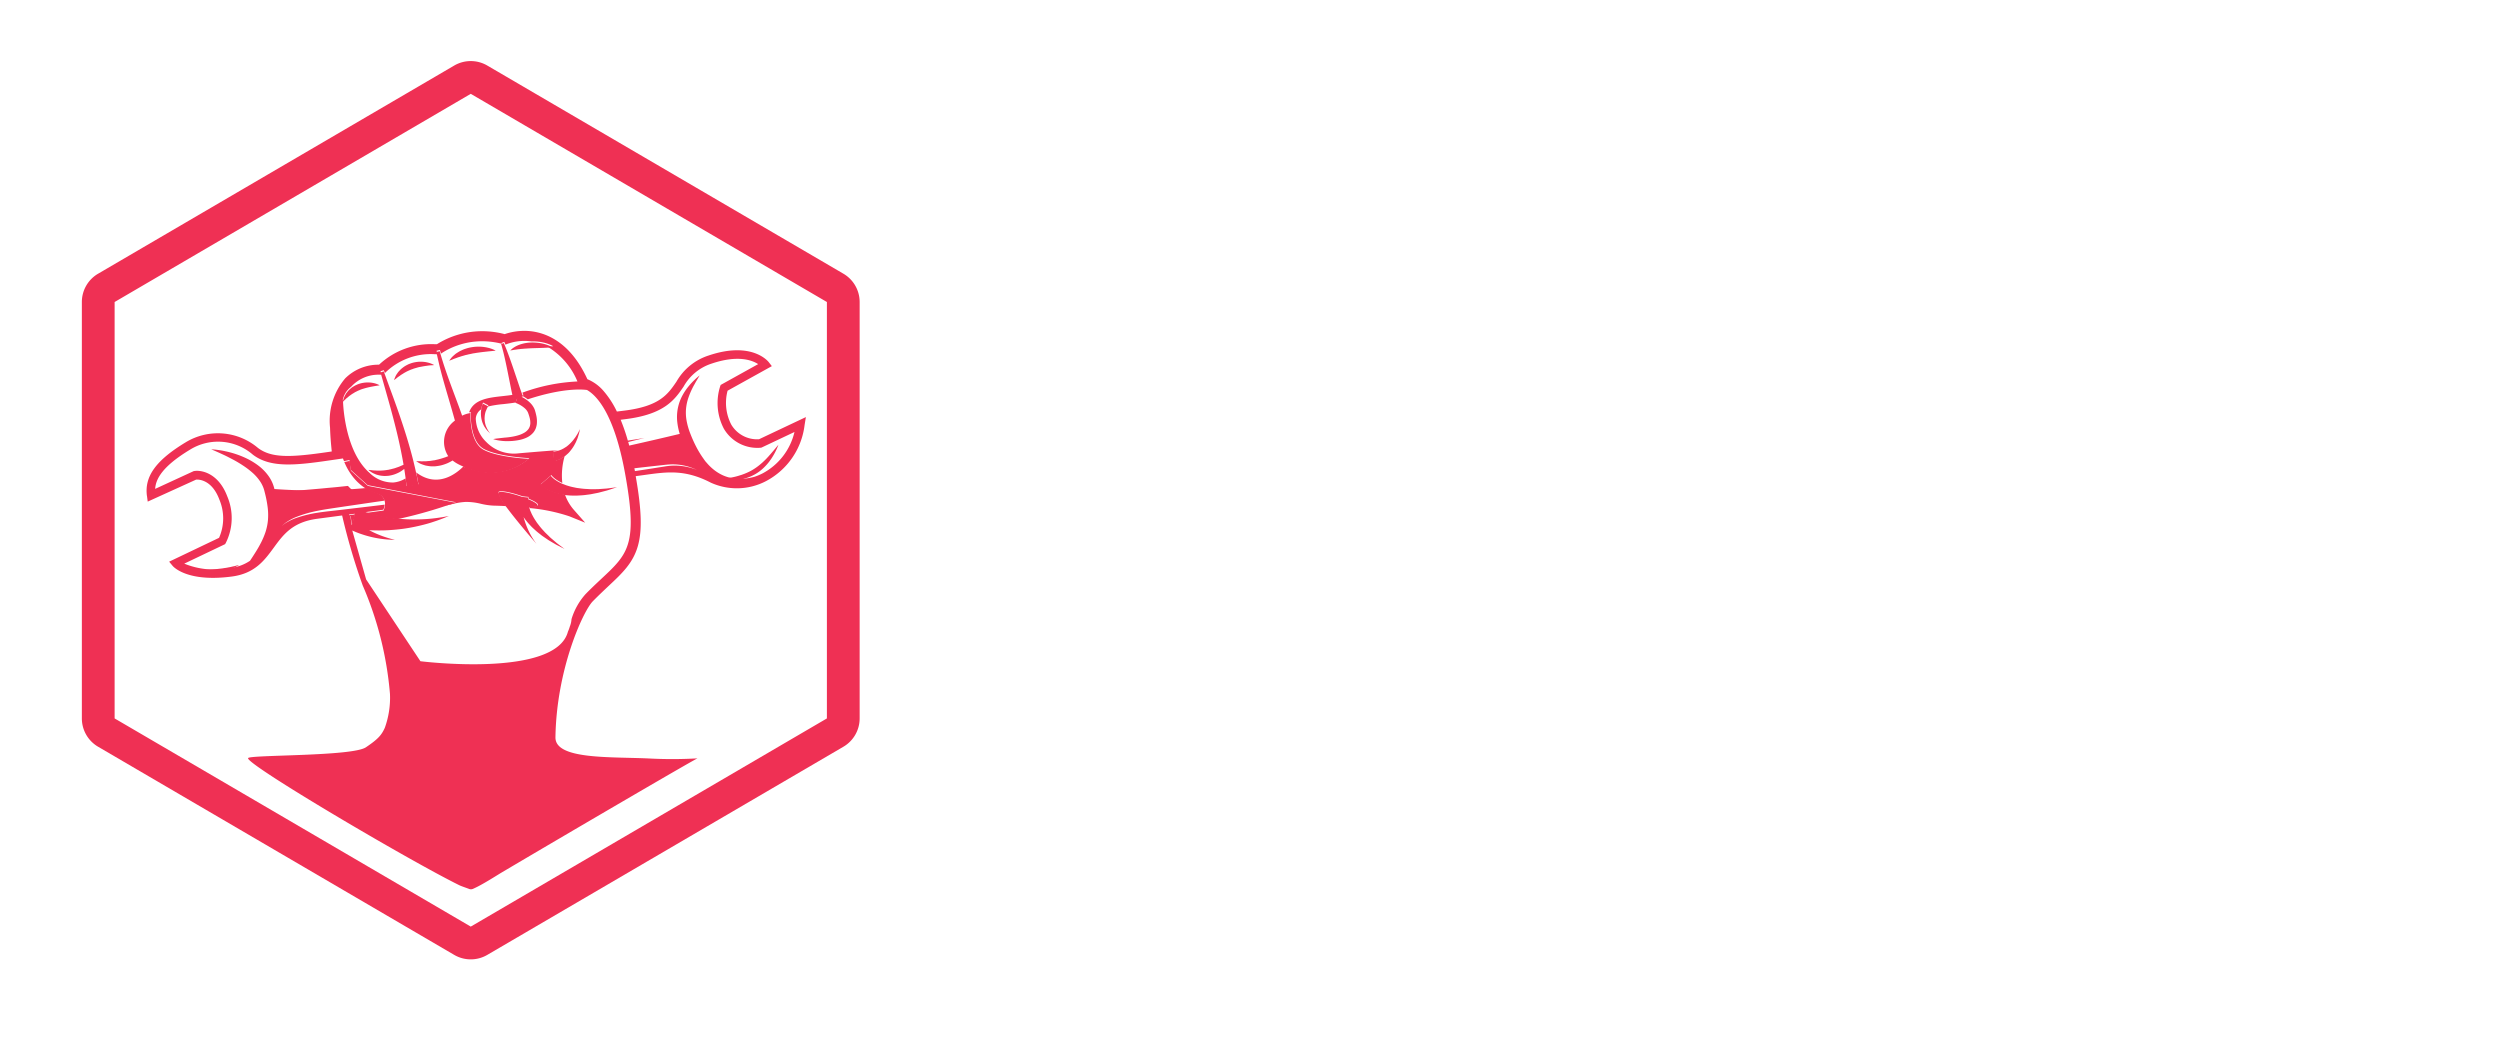 <svg id="logo-2-landscape" xmlns="http://www.w3.org/2000/svg" width="269.558" height="112.142" viewBox="0 0 269.558 112.142">
  <g id="logo-2-landscape-2" data-name="logo-2-landscape">
    <rect id="Rectangle_16" data-name="Rectangle 16" width="269.558" height="112.142" fill="none"/>
    <g id="Group_92" data-name="Group 92" transform="translate(8.823 6.585)">
      <g id="Group_73" data-name="Group 73">
        <path id="Path_57" data-name="Path 57" d="M2770.361,2887.743a3.536,3.536,0,0,0-3.564,0l-38.4,22.446a3.535,3.535,0,0,0-1.75,3.05v44.9a3.539,3.539,0,0,0,1.75,3.051l38.4,22.446a3.535,3.535,0,0,0,3.564,0l38.4-22.446a3.539,3.539,0,0,0,1.75-3.051v-44.9a3.535,3.535,0,0,0-1.75-3.05Zm-1.781,3.05,38.4,22.446v44.9l-38.4,22.446-38.4-22.446v-44.9Z" transform="translate(-2726.644 -2887.261)" fill="#ef3054" fill-rule="evenodd"/>
      </g>
      <g id="Group_88" data-name="Group 88" transform="translate(6.982 29.094)">
        <g id="Group_74" data-name="Group 74" transform="translate(23.914 4.368)">
          <path id="Path_58" data-name="Path 58" d="M1069.575,575.308c.25.761.481,1.53.687,2.255s.38,1.409.517,2c.062.252.111.488.158.7.008.036.016.073.023.107.054.244.1.454.127.624.065.342.1.537.1.537l-1.282.2s-.024-.2-.064-.544c-.01-.087-.022-.183-.034-.286s-.028-.213-.045-.328c-.033-.229-.066-.487-.114-.77-.041.035-.083.07-.128.1a3.46,3.46,0,0,1-.368.244,3.605,3.605,0,0,1-.431.2,3.046,3.046,0,0,1-.473.144c-.082.017-.163.035-.246.048s-.165.014-.247.02a2.431,2.431,0,0,1-.48-.009,2.347,2.347,0,0,1-.44-.08,1.788,1.788,0,0,1-.375-.13,2.124,2.124,0,0,1-.3-.147c-.084-.052-.154-.1-.211-.144-.114-.083-.174-.136-.174-.136s.083,0,.22.016c.068.008.152.014.242.029s.2.007.309.017a2.572,2.572,0,0,0,.355.011,3.754,3.754,0,0,0,.386-.01,4.027,4.027,0,0,0,.406-.042c.068-.01.137-.022.207-.029s.136-.032.205-.046c.14-.023.273-.069.409-.1s.264-.088.393-.128.252-.092.367-.145.206-.087.3-.131c-.08-.476-.179-1-.292-1.556-.15-.724-.321-1.5-.512-2.264-.377-1.538-.811-3.067-1.137-4.216l-.435-1.537c-.069-.243-.108-.38-.108-.38l.349-.112.115.314.566,1.556C1068.536,572.284,1069.082,573.784,1069.575,575.308Z" transform="translate(-1065.78 -569.292)" fill="#ef3054"/>
        </g>
        <g id="Group_75" data-name="Group 75" transform="translate(29.069 2.184)">
          <path id="Path_59" data-name="Path 59" d="M1098.992,557.579c.073.235.159.5.257.786.383,1.15.961,2.662,1.525,4.191.1.28.2.558.3.836a2.96,2.96,0,0,1,.712-.249c.06-.013.12-.025.18-.033,0,0-.144,3.1,1.405,3.949s4.9.987,4.9.987a6.329,6.329,0,0,1-6.706.991l-.24.038s-.007-.05-.018-.146l-.069-.029c-.181-.079-.364-.164-.552-.26a3.8,3.8,0,0,1-.644-.416l-.071.045a5.3,5.3,0,0,1-.475.247,4.909,4.909,0,0,1-.524.188,3.471,3.471,0,0,1-.548.116q-.137.02-.273.034c-.091,0-.181,0-.27,0s-.174,0-.258-.007l-.246-.035-.231-.04c-.074-.019-.142-.044-.209-.065a3.218,3.218,0,0,1-.355-.13c-.1-.05-.186-.1-.255-.142-.138-.081-.211-.135-.211-.135s.1,0,.251,0c.078,0,.172,0,.277.014s.226-.01.352-.007c.064,0,.129,0,.2,0l.208-.02.217-.016.224-.035c.076-.013.153-.023.23-.032s.155-.037.234-.053c.157-.029.314-.074.471-.119s.311-.1.467-.146c.11-.044.221-.083.329-.125a2.833,2.833,0,0,1,.718-3.837c-.1-.366-.206-.736-.31-1.107-.449-1.555-.922-3.116-1.225-4.3-.079-.3-.146-.569-.2-.812s-.108-.452-.144-.628c-.014-.061-.026-.116-.037-.168-.052-.243-.083-.382-.083-.382l.358-.085s.041.141.114.393c.013.044.027.089.041.14C1098.853,557.14,1098.917,557.344,1098.992,557.579Z" transform="translate(-1096.118 -556.437)" fill="#ef3054"/>
        </g>
        <g id="Group_76" data-name="Group 76" transform="translate(21.17 5.562)">
          <path id="Path_60" data-name="Path 60" d="M1050.968,576.634l.218-.1a3,3,0,0,1,.449-.144,3.545,3.545,0,0,1,.448-.068,3.089,3.089,0,0,1,.788.042,2.584,2.584,0,0,1,.531.159,1.15,1.15,0,0,1,.189.1l-.206.032c-.128.019-.309.048-.518.087s-.448.088-.694.15c-.123.032-.247.07-.373.107s-.252.079-.369.138l-.183.074-.174.089c-.056.032-.118.053-.17.089s-.106.068-.16.1a2.8,2.8,0,0,0-.3.2,1.911,1.911,0,0,0-.261.205c-.077.069-.164.124-.224.186s-.118.114-.166.159l-.032.029c-.077.069-.128.109-.128.109s.013-.075.049-.2c.018-.064.039-.144.071-.233a1.994,1.994,0,0,1,.138-.285l.091-.159c.033-.054.078-.1.119-.156a2,2,0,0,1,.292-.313c.05-.043.1-.087.154-.13a1.5,1.5,0,0,1,.213-.146C1050.831,576.714,1050.9,576.67,1050.968,576.634Z" transform="translate(-1049.636 -576.317)" fill="#ef3054"/>
        </g>
        <g id="Group_77" data-name="Group 77" transform="translate(26.682 3.307)">
          <path id="Path_61" data-name="Path 61" d="M1085.625,563.5c-.112.014-.231.031-.356.053s-.254.05-.387.071-.267.059-.4.1-.272.073-.4.128c-.066.024-.135.044-.2.07s-.128.056-.191.084a3.838,3.838,0,0,0-.367.179,3.528,3.528,0,0,0-.334.2,2.312,2.312,0,0,0-.3.2c-.088.067-.183.117-.253.178s-.135.11-.189.152c-.109.084-.18.13-.18.13s.023-.077.076-.207c.027-.065.06-.146.1-.234a2.042,2.042,0,0,1,.176-.282,1.8,1.8,0,0,1,.25-.308,2.26,2.26,0,0,1,.331-.3,2.485,2.485,0,0,1,.4-.262c.074-.038.146-.077.222-.113s.155-.059.233-.089a2.945,2.945,0,0,1,.479-.129,3.585,3.585,0,0,1,.472-.056,3.675,3.675,0,0,1,.441.013,2.832,2.832,0,0,1,.388.06,2.936,2.936,0,0,1,.319.088,2.245,2.245,0,0,1,.236.095,1.267,1.267,0,0,1,.2.105l-.218.021C1086.04,563.445,1085.848,563.465,1085.625,563.5Z" transform="translate(-1082.07 -563.049)" fill="#ef3054"/>
        </g>
        <g id="Group_78" data-name="Group 78" transform="translate(32.633 1.701)">
          <path id="Path_62" data-name="Path 62" d="M1120.875,554.153c-.138.011-.282.035-.429.05l-.453.064c-.151.032-.309.044-.46.082s-.307.059-.454.1c-.074.019-.15.034-.223.05s-.143.044-.214.062l-.21.058-.2.067a3.455,3.455,0,0,0-.366.126l-.315.113c-.089.043-.172.075-.24.1-.137.056-.223.083-.223.083s.047-.072.14-.192c.047-.059.1-.133.176-.212s.163-.154.262-.24c.05-.041.1-.088.158-.129l.184-.119.2-.122c.069-.039.144-.069.217-.105a2.984,2.984,0,0,1,.472-.186,3.617,3.617,0,0,1,.506-.129,4.523,4.523,0,0,1,.515-.069c.171-.012.34-.014.5-.01a4.65,4.65,0,0,1,.465.042,3.773,3.773,0,0,1,.41.079,3.454,3.454,0,0,1,.593.2,1.513,1.513,0,0,1,.211.11l-.833.083C1121.144,554.124,1121.013,554.136,1120.875,554.153Z" transform="translate(-1117.091 -553.595)" fill="#ef3054"/>
        </g>
        <g id="Group_79" data-name="Group 79" transform="translate(39.211 1.248)">
          <path id="Path_63" data-name="Path 63" d="M1158.05,551.556l-.414.022c-.134.015-.271.013-.4.029s-.257.016-.374.035-.234.022-.338.04-.2.029-.29.04-.162.031-.226.041c-.128.023-.207.03-.207.03s.052-.055.152-.142a1.8,1.8,0,0,1,.191-.15c.078-.05.168-.106.268-.162a3.452,3.452,0,0,1,.732-.276,3.914,3.914,0,0,1,.431-.086c.141-.023.284-.029.428-.041l.022,0a5.044,5.044,0,0,1,.881.046,4.544,4.544,0,0,1,.749.167,3.851,3.851,0,0,1,.507.2,1.52,1.52,0,0,1,.183.1s-.077.009-.208.019c-.106.009-.25.019-.417.028l-.114.005C1159.171,551.525,1158.606,551.533,1158.05,551.556Z" transform="translate(-1155.8 -550.931)" fill="#ef3054"/>
        </g>
        <g id="Group_80" data-name="Group 80" transform="translate(43.805 10.576)">
          <path id="Path_64" data-name="Path 64" d="M1183.771,608.036l.149-.076c.105-.049.2-.122.308-.185s.2-.147.3-.232a3.574,3.574,0,0,0,.277-.268,3.5,3.5,0,0,0,.249-.286l.217-.289.173-.276c.114-.169.176-.328.236-.432s.086-.168.086-.168l-.043.183a4.579,4.579,0,0,1-.125.485l-.1.322-.147.351c-.048.125-.122.242-.186.368a3.841,3.841,0,0,1-.229.367c-.081.122-.179.233-.269.349s-.2.217-.306.308l-.158.14-.15.11-.014.011a3.739,3.739,0,0,1-.319.205,3.234,3.234,0,0,1-.538.239,1.887,1.887,0,0,1-.183.05l-.065.013-.094-1.077s.026,0,.033,0a.4.4,0,0,0,.089,0,2.2,2.2,0,0,0,.4-.067l.028-.008a2.163,2.163,0,0,0,.242-.082Z" transform="translate(-1182.833 -605.824)" fill="#ef3054"/>
        </g>
        <g id="Group_81" data-name="Group 81" transform="translate(37.898 17.35)">
          <path id="Path_65" data-name="Path 65" d="M1151.651,647.947a2.239,2.239,0,0,0,.13.272,5.23,5.23,0,0,0,.325.553c.062.092.119.188.186.279l.209.269a6.358,6.358,0,0,0,.441.522c.077.083.15.171.229.25l.238.231c.157.15.3.305.46.431l.432.369c.132.118.265.209.379.3l.3.224.26.2-.289-.148-.332-.171c-.128-.068-.277-.136-.428-.231l-.5-.294c-.181-.1-.355-.23-.542-.355l-.284-.194c-.1-.068-.185-.144-.28-.217a6.855,6.855,0,0,1-.557-.466l-.271-.249c-.089-.085-.169-.178-.254-.266a6.157,6.157,0,0,1-.468-.552,3.092,3.092,0,0,1-.2-.286.05.05,0,0,1-.006-.008,8.375,8.375,0,0,0,1.386,2.888s-2.058-2.366-3.271-4.007a4.6,4.6,0,0,1-.864-1.451c0-.339,1.406-.029,2.6.395l.645.067a.467.467,0,0,1-.01.047.263.263,0,0,0-.007.056c0,.02,0,.043-.005.069.963.4,1.516.818.476.853a1.6,1.6,0,0,0-.343.047c.012.041.024.084.038.127.022.063.044.126.066.194C1151.569,647.771,1151.612,647.856,1151.651,647.947Z" transform="translate(-1148.075 -645.686)" fill="#ef3054"/>
        </g>
        <g id="Group_82" data-name="Group 82" transform="translate(42.451 15.603)">
          <path id="Path_66" data-name="Path 66" d="M1177.5,636.384a2.658,2.658,0,0,0,.3.107,5.856,5.856,0,0,0,.662.172c.116.024.231.052.349.072l.361.048a6.911,6.911,0,0,0,.727.065c.121.006.241.017.36.02l.354,0c.232,0,.46.005.673-.016l.606-.044c.188-.008.358-.038.512-.056l.394-.051.346-.046-.331.109-.379.125c-.148.047-.313.108-.5.153l-.6.157c-.212.063-.441.1-.678.147l-.361.071c-.123.02-.248.034-.375.05a7.431,7.431,0,0,1-.775.076l-.394.022c-.131,0-.264,0-.394-.005a6.953,6.953,0,0,1-.776-.053c-.041,0-.082-.009-.124-.015-.083-.012-.166-.026-.248-.041-.122-.023-.243-.039-.358-.07a5.731,5.731,0,0,1-.654-.2,4.6,4.6,0,0,1-.549-.234,4.155,4.155,0,0,1-.417-.246c-.057-.036-.108-.077-.154-.112a1.544,1.544,0,0,1-.124-.1l-.1-.092,1.145-.99a.328.328,0,0,1,.027.04.191.191,0,0,0,.035.046.755.755,0,0,0,.071.077,2.63,2.63,0,0,0,.235.21,3.447,3.447,0,0,0,.364.244,4.02,4.02,0,0,0,.443.232l.036.018C1177.31,636.315,1177.407,636.345,1177.5,636.384Z" transform="translate(-1174.867 -635.406)" fill="#ef3054"/>
        </g>
        <g id="Group_83" data-name="Group 83" transform="translate(37.367 1.307)">
          <path id="Path_67" data-name="Path 67" d="M1149.388,558.355a2.169,2.169,0,0,1,.08.215c.016.059.032.119.05.179.033.122.065.253.093.389a2.861,2.861,0,0,1,.046.891,2.086,2.086,0,0,1-.122.475,1.7,1.7,0,0,1-.256.428,2.091,2.091,0,0,1-.751.558,3.533,3.533,0,0,1-.8.25,6.13,6.13,0,0,1-.753.1c-.238.013-.461.022-.667.016a5.5,5.5,0,0,1-.56-.045c-.167-.023-.31-.045-.427-.073a3.764,3.764,0,0,1-.367-.1,3.691,3.691,0,0,1,.373-.062l.422-.051c.163-.015.345-.041.543-.056s.41-.042.632-.078a5.5,5.5,0,0,0,.682-.15,2.908,2.908,0,0,0,.66-.27,1.46,1.46,0,0,0,.5-.434,1.3,1.3,0,0,0,.135-.273,1.4,1.4,0,0,0,.057-.3,2.149,2.149,0,0,0-.079-.655c-.029-.11-.063-.219-.1-.328l-.057-.165c-.015-.038-.031-.075-.05-.112a1.438,1.438,0,0,0-.312-.391,3.047,3.047,0,0,0-.709-.462c-.076-.037-.135-.062-.183-.082l-.038-.017-.073-.028.18-.5-.4.128s-.023-.093-.063-.255c-.009-.041-.021-.086-.031-.135-.036-.156-.077-.346-.123-.561-.113-.563-.263-1.312-.414-2.062s-.31-1.489-.446-2.039c-.1-.388-.178-.676-.219-.816-.019-.059-.029-.095-.029-.095l.286-.11s.051.11.129.3c.064.152.148.353.24.6.21.539.464,1.263.709,1.988s.487,1.445.669,1.987c.083.243.155.439.208.582l.018.05c.061.155.095.243.095.243l-.15.049.017.008a4,4,0,0,1,.6.373,3.553,3.553,0,0,1,.3.26A2.167,2.167,0,0,1,1149.388,558.355Z" transform="translate(-1144.949 -551.277)" fill="#ef3054"/>
        </g>
        <g id="Group_84" data-name="Group 84" transform="translate(21.321 14.014)">
          <path id="Path_68" data-name="Path 68" d="M1052.216,628.583a5.462,5.462,0,0,1-.465-.446,6.648,6.648,0,0,1-1.231-1.954l.591-.124s0,.021,0,.06.007.09.014.165c.014.147.039.361.076.618.01.068.021.138.032.211l1.83,1.643,9.494,1.82c-.267.071-.662.2-1.143.349a48.228,48.228,0,0,1-5.21,1.427c-.47-.05-.932-.116-1.366-.194-.578-.112-1.11-.23-1.558-.36-.156-.042-.3-.084-.433-.126l1.907-.259a2.155,2.155,0,0,0,.144-.547,1.129,1.129,0,0,0-.93-1.283,5.451,5.451,0,0,1-1.069-.5A5.231,5.231,0,0,1,1052.216,628.583Z" transform="translate(-1050.521 -626.058)" fill="#ef3054"/>
        </g>
        <g id="Group_85" data-name="Group 85" transform="translate(21.852 19.784)">
          <path id="Path_69" data-name="Path 69" d="M1053.986,661.16l-.047.074-.128-.991a1.811,1.811,0,0,1-.164-.149l.635-.086Z" transform="translate(-1053.647 -660.009)" fill="#ef3054"/>
        </g>
        <g id="Group_86" data-name="Group 86" transform="translate(36.04 7.834)">
          <path id="Path_70" data-name="Path 70" d="M1137.64,590.614c-.024.078-.04.164-.059.253a2.485,2.485,0,0,0-.03.277l-.008.144.007.146a2.242,2.242,0,0,0,.034.292,2.784,2.784,0,0,0,.07.28c.024.092.066.173.1.255a1.687,1.687,0,0,0,.111.221,1.56,1.56,0,0,0,.106.183c.037.052.069.1.094.133l.083.118-.1-.1-.12-.115a1.546,1.546,0,0,1-.143-.162,1.656,1.656,0,0,1-.158-.205c-.048-.078-.109-.156-.154-.248a2.711,2.711,0,0,1-.133-.286,2.387,2.387,0,0,1-.1-.313l-.039-.162-.025-.165a2.655,2.655,0,0,1-.026-.324c0-.105,0-.209.01-.306,0-.047.011-.086.016-.131s.01-.1.017-.142a2.687,2.687,0,0,1,.1-.408c.014-.048.029-.089.041-.12l.016-.04.577.3s-.007.009-.019.028-.023.037-.043.073l-.016.033a2.152,2.152,0,0,0-.123.275C1137.686,590.461,1137.664,590.535,1137.64,590.614Z" transform="translate(-1137.14 -589.689)" fill="#ef3054"/>
        </g>
        <g id="Group_87" data-name="Group 87">
          <path id="Path_71" data-name="Path 71" d="M1795.315,465.275c.071-1.093.8-2.447,3.805-4.256a5.727,5.727,0,0,1,6.741.575c1.883,1.417,4.495,1.161,8.265.608l1.439-.209c.036.1.075.194.115.292l.594-.123s0,.021,0,.06.007.091.014.165c.014.148.039.362.075.62.01.068.021.139.032.212l1.835,1.653,9.531,1.845c-.268.07-.665.2-1.148.348.267-.041.526-.1.779-.16a7.215,7.215,0,0,1,1.386-.223,6.555,6.555,0,0,1,1.659.2,7.345,7.345,0,0,0,1.389.2q.712.017,1.357.052a4.612,4.612,0,0,1-.865-1.459c0-.34,1.412-.027,2.614.4l.647.068s-.007.04-.01.047a.254.254,0,0,0-.007.057c0,.02,0,.043-.005.069.966.406,1.521.824.476.857a1.608,1.608,0,0,0-.344.047c.012.042.024.085.037.128a18.767,18.767,0,0,1,4.259.887l1.7.688-1.214-1.378a5.007,5.007,0,0,1-.971-1.667c-.084-.012-.167-.027-.249-.042-.122-.024-.244-.04-.36-.071a5.751,5.751,0,0,1-.656-.2,4.591,4.591,0,0,1-.551-.236,4.177,4.177,0,0,1-.418-.248c-.057-.036-.108-.078-.154-.113a1.556,1.556,0,0,1-.125-.1l-.1-.092,1.152-.992a.3.3,0,0,1,.027.04.2.2,0,0,0,.035.046.789.789,0,0,0,.071.077,2.659,2.659,0,0,0,.235.211,3.466,3.466,0,0,0,.365.246,4.044,4.044,0,0,0,.444.234,7.555,7.555,0,0,1,.254-2.9l-.014.011a3.717,3.717,0,0,1-.32.205,3.257,3.257,0,0,1-.541.239,1.9,1.9,0,0,1-.184.049l-.065.013-.092-1.082s.026,0,.033,0a.4.4,0,0,0,.089,0,2.216,2.216,0,0,0,.4-.066l.028-.008c-.464.029-1.643.112-4.3.342a4.154,4.154,0,0,1-3.505-1.24,3.631,3.631,0,0,1-1.112-2.512,1.3,1.3,0,0,1,.607-1.009c.005-.047.01-.1.018-.143a2.718,2.718,0,0,1,.1-.41c.014-.048.03-.09.042-.121l.016-.04.579.3s-.007.009-.019.028-.023.037-.043.073l-.017.033a11.764,11.764,0,0,1,1.664-.264c.493-.054.995-.111,1.491-.2l-.038-.017-.073-.028.181-.5-.4.128s-.022-.094-.063-.257c-.009-.042-.021-.087-.031-.135-.384.063-.774.106-1.161.149-1.519.168-3.083.346-3.577,1.75.061-.013.121-.025.181-.033,0,0-.151,3.118,1.4,3.968s4.92,1,4.92,1a6.356,6.356,0,0,1-6.736.983l-.241.038s-.007-.051-.018-.146l-.07-.03c-.694.722-2.736,2.452-5.07.742l-.072-.052c.008.036.016.073.023.108.054.245.095.456.126.627.065.343.1.54.1.54l-1.288.2s-.024-.2-.063-.546c-.01-.088-.022-.184-.034-.288a2.9,2.9,0,0,1-1.334.45,3.549,3.549,0,0,1-2.566-1.047c-2.5-2.192-2.811-6.754-2.848-7.654.028-.091.058-.177.089-.262-.077.069-.128.109-.128.109s.013-.076.049-.2c.018-.064.04-.145.072-.234a1.982,1.982,0,0,1,.139-.286l.092-.16a1.928,1.928,0,0,1,.12-.156,2,2,0,0,1,.294-.313c.05-.043.1-.087.155-.13a3.986,3.986,0,0,1,3.026-1.292c.1,0,.176,0,.243.007-.069-.244-.107-.382-.107-.382l.351-.112.115.316a7.012,7.012,0,0,1,5.342-2.039c.1,0,.211.006.318.009l-.083-.383.36-.085s.041.142.114.395a8.023,8.023,0,0,1,4.467-1.33,8.434,8.434,0,0,1,2.1.273c-.019-.06-.029-.1-.029-.1l.287-.11s.051.11.129.3a5.367,5.367,0,0,1,2.791-.347h.023a5.079,5.079,0,0,1,.885.048,4.573,4.573,0,0,1,.751.169,3.868,3.868,0,0,1,.509.2,1.512,1.512,0,0,1,.184.1s-.078.009-.209.018c-.106.009-.251.018-.419.027a7.857,7.857,0,0,1,3.244,3.757,19.764,19.764,0,0,0-5.848,1.174l-.086.026.018.05.095.244-.15.049.017.008a4.013,4.013,0,0,1,.6.375c3.747-1.228,5.818-1.084,6.383-1.008,1.03.584,2.917,2.514,4.09,8.912,1.678,9.153-.112,8.879-4.245,13.1a7.136,7.136,0,0,0-1.513,2.7,2.544,2.544,0,0,1-.185.8,3.784,3.784,0,0,1-.2.544c-1.316,5.029-15.906,3.19-15.906,3.19l-5.855-8.824-1.493-5.269c.112.049.246.108.4.17s.31.122.484.183a11.71,11.71,0,0,0,1.21.354,11.3,11.3,0,0,0,1.729.264c.472.035.785.032.785.032s-.308-.065-.755-.2a10.925,10.925,0,0,1-1.582-.61c-.152-.073-.3-.149-.447-.227.456.025.964.031,1.5.023.638-.018,1.316-.07,1.984-.152s1.329-.211,1.938-.353,1.168-.3,1.638-.466c.236-.075.449-.153.637-.225s.352-.131.483-.189l.417-.174-.443.084c-.139.028-.311.056-.508.084s-.417.063-.66.089c-.482.061-1.049.1-1.652.116s-1.245,0-1.88-.052q-.238-.02-.473-.045c-.472-.051-.936-.118-1.371-.2-.58-.114-1.114-.233-1.564-.364-.157-.043-.3-.085-.434-.128l1.916-.257a2.16,2.16,0,0,0,.146-.549l-.918.113-3.421.406c-1.058.131-2.034.22-2.884.352a12.9,12.9,0,0,0-2.167.517,5.719,5.719,0,0,0-1.3.607,1.71,1.71,0,0,0-.39.325,1.707,1.707,0,0,1,.374-.348,5.368,5.368,0,0,1,1.277-.683,13.1,13.1,0,0,1,2.168-.619c.857-.174,1.824-.3,2.88-.463l3.406-.5.957-.136a1.229,1.229,0,0,0-.915-.861,5.463,5.463,0,0,1-1.073-.5,59.2,59.2,0,0,1-9.887.108c-.008-.032-.017-.063-.024-.1a4.193,4.193,0,0,0-.138-.43,3.893,3.893,0,0,0-.412-.787,5.141,5.141,0,0,0-1.146-1.2,7.555,7.555,0,0,0-1.273-.778,10.026,10.026,0,0,0-1.212-.487,10.261,10.261,0,0,0-1.057-.284c-.315-.072-.594-.116-.824-.146a6.334,6.334,0,0,0-.726-.065s.246.1.664.284c.21.093.461.209.747.342s.6.3.936.476.694.388,1.052.624a8.556,8.556,0,0,1,1.055.8,4.846,4.846,0,0,1,.876,1.019,3.424,3.424,0,0,1,.292.589,2.8,2.8,0,0,1,.1.313l.094.372a12.219,12.219,0,0,1,.271,1.45,6.725,6.725,0,0,1,.026,1.389,5.985,5.985,0,0,1-.266,1.272,8.3,8.3,0,0,1-.468,1.108c-.173.337-.347.644-.513.911s-.313.5-.44.693l-.244.369a4.6,4.6,0,0,1-2.087.766,8.6,8.6,0,0,1-5.005-.454l4.4-2.1.071-.116a5.969,5.969,0,0,0,.163-5.05c-.927-2.453-2.73-2.852-3.555-2.72l-.06.009Zm21.527,2.681-.3,1.156-.048.075-.127-1a1.809,1.809,0,0,1-.164-.15Zm30.2-4.6c0-.007,0-.013,0-.02-.018-.1-.037-.189-.055-.283.949-.111,1.829-.209,2.614-.295.431-.045.83-.1,1.212-.12a5.938,5.938,0,0,1,2.445.394c.313.118.474.193.474.193s-.165-.065-.483-.165a6.59,6.59,0,0,0-1.407-.275,6.054,6.054,0,0,0-1.017,0c-.367.035-.769.109-1.2.173C1848.847,463.084,1847.978,463.219,1847.039,463.358Zm7.419-1.308a10.332,10.332,0,0,1-.8-1.3,14.351,14.351,0,0,1-.636-1.415,7.451,7.451,0,0,1-.406-1.4,4.826,4.826,0,0,1-.06-1.327,5.154,5.154,0,0,1,.263-1.19,8.376,8.376,0,0,1,.417-.989c.071-.146.145-.281.215-.4s.131-.241.192-.344c.246-.413.385-.648.385-.648l-.153.126c-.1.084-.245.206-.419.377a6.951,6.951,0,0,0-.6.646,6.2,6.2,0,0,0-.659.96,4.911,4.911,0,0,0-.588,2.932,7.009,7.009,0,0,0,.266,1.269q-2.83.678-5.446,1.261c-.035-.132-.072-.26-.108-.388l.146-.035,1.61-.4s-.6.1-1.638.26l-.161.027a21.526,21.526,0,0,0-.774-2.248l.533-.068c4.211-.525,5.3-2.11,6.253-3.507a5.341,5.341,0,0,1,3-2.473c2.816-.956,4.359-.39,5.04.049l-4.043,2.245-.058.163a5.971,5.971,0,0,0,.4,4.55,4.182,4.182,0,0,0,3.968,2.057l.077-.008,3.572-1.69a6.8,6.8,0,0,1-3.477,4.484,6.614,6.614,0,0,1-.833.346c-.087.024-.191.049-.306.076a6.057,6.057,0,0,1-.83.128,5,5,0,0,1-1.06-.024,4.265,4.265,0,0,1-1.171-.32,4.651,4.651,0,0,1-1.13-.711,5.616,5.616,0,0,1-.513-.491c-.08-.092-.161-.183-.242-.274S1854.535,462.149,1854.458,462.049Zm-60.029,3.986.081.614,5.221-2.373c.283-.018,1.693,0,2.5,2.142a5.193,5.193,0,0,1-.028,4.135l-5.383,2.572.378.453c.06.074,1.55,1.789,6.384,1.148,2.481-.328,3.514-1.739,4.51-3.1,1.043-1.427,2.029-2.775,4.711-3.13l.377-.05.153-.02.282-.038.1-.014.312-.041.146-.019.283-.038.216-.029.8-.106a67.659,67.659,0,0,0,2.218,7.542,37.225,37.225,0,0,1,2.941,11.7,9.559,9.559,0,0,1-.558,3.66c-.342.742-.659,1.172-2.044,2.1-1.479.987-12.48.795-12.694,1.158-.353.6,17.366,11.048,22.792,13.719.187.092.679.255,1.038.392.262.1.429-.015.661-.123.865-.4,2.46-1.42,2.787-1.614,6.488-3.842,21.52-12.633,21.191-12.344a47.127,47.127,0,0,1-5.009.025c-4.213-.22-10.356.166-10.321-2.291.106-7.357,2.987-13.606,4.021-14.664.619-.633,1.2-1.173,1.7-1.649,1.471-1.377,2.633-2.465,3.162-4.305.478-1.662.413-3.874-.229-7.544l.231-.031c.249-.033.494-.067.734-.1,2.43-.34,4.348-.608,7.131.832a6.775,6.775,0,0,0,5.952-.165,7.9,7.9,0,0,0,4.16-6.042l.139-.862-5.05,2.388a3.231,3.231,0,0,1-3-1.589,5.1,5.1,0,0,1-.391-3.644l4.771-2.649-.327-.422c-.073-.1-1.845-2.3-6.5-.721a6.178,6.178,0,0,0-3.462,2.823c-.93,1.359-1.808,2.642-5.607,3.115-.212.026-.489.062-.814.1a9.819,9.819,0,0,0-1.362-2.13,4.62,4.62,0,0,0-1.816-1.356c-2.065-4.514-5.115-5.209-6.784-5.212a6.53,6.53,0,0,0-2.134.351,9.552,9.552,0,0,0-2.4-.315,9.216,9.216,0,0,0-4.9,1.4c-.094,0-.186,0-.278,0a8.229,8.229,0,0,0-5.968,2.211,5.078,5.078,0,0,0-3.649,1.475,7.057,7.057,0,0,0-1.634,5.319c.023.81.09,1.669.185,2.562l-.376.055c-4.052.595-6.109.673-7.578-.433a6.689,6.689,0,0,0-7.767-.627C1795.41,462.184,1794.149,463.919,1794.429,466.035Z" transform="translate(-1794.391 -448.241)" fill="#ef3054"/>
        </g>
      </g>
      <g id="Group_89" data-name="Group 89" transform="translate(68.181 41.382)">
        <path id="Path_72" data-name="Path 72" d="M1291.445,615.824a5.813,5.813,0,0,0,.616-.093,6.634,6.634,0,0,0,.67-.162c.115-.035.231-.072.349-.108s.232-.085.349-.127a6.974,6.974,0,0,0,.68-.313,6.591,6.591,0,0,0,.63-.4c.2-.144.386-.3.565-.455.09-.079.173-.162.257-.24s.161-.161.239-.24l.219-.236c.067-.08.137-.153.2-.226.128-.148.245-.286.348-.406l.267-.319c.146-.18.237-.28.237-.28s-.045.126-.137.341c-.044.11-.107.235-.179.383s-.162.307-.265.48c-.054.085-.108.176-.168.267s-.129.18-.195.275-.144.189-.223.283-.164.186-.253.279a5.045,5.045,0,0,1-.591.531,4.663,4.663,0,0,1-.7.437,4.836,4.836,0,0,1-.762.31,6.983,6.983,0,0,1-.761.2,6.892,6.892,0,0,1-.728.1,5.828,5.828,0,0,1-.655.005,4.373,4.373,0,0,1-.963-.153,2.29,2.29,0,0,1-.346-.123A5.507,5.507,0,0,0,1291.445,615.824Z" transform="translate(-1290.144 -612.223)" fill="#ef3054"/>
      </g>
      <g id="Group_90" data-name="Group 90" transform="translate(11.434 54.326)">
        <path id="Path_73" data-name="Path 73" d="M960.876,688.6c.125-.031.243-.056.347-.077s.193-.053.266-.072c.15-.04.237-.059.237-.059s-.074.048-.208.127c-.068.038-.148.091-.247.136s-.211.1-.336.147-.262.095-.409.143a4.723,4.723,0,0,1-.467.124c-.162.041-.334.067-.508.095s-.351.041-.53.062-.355.019-.531.025-.347,0-.513-.008-.328-.017-.48-.033-.295-.033-.425-.052a5.421,5.421,0,0,1-.869-.192l.881-.017.423-.011.47-.016c.163,0,.331-.02.5-.023s.343-.022.515-.035.346-.026.514-.048.337-.032.5-.062.316-.041.461-.073S960.749,688.633,960.876,688.6Z" transform="translate(-956.203 -688.392)" fill="#ef3054"/>
      </g>
      <g id="Group_91" data-name="Group 91" transform="translate(21.694 45.812)">
        <path id="Path_74" data-name="Path 74" d="M1024.046,638.735l-.049,0-1.405.075c-.9.044-1.728.073-2.46.088l-1.026.02-.871,0c-.526,0-.938-.011-1.221-.019l-.431-.014.431-.025c.28-.016.692-.05,1.216-.086s1.159-.093,1.888-.155c.364-.029.751-.068,1.159-.107s.839-.072,1.286-.121l1.019-.107A5.482,5.482,0,0,0,1024.046,638.735Z" transform="translate(-1016.583 -638.289)" fill="#ef3054"/>
      </g>
    </g>
    
  </g>
</svg>

